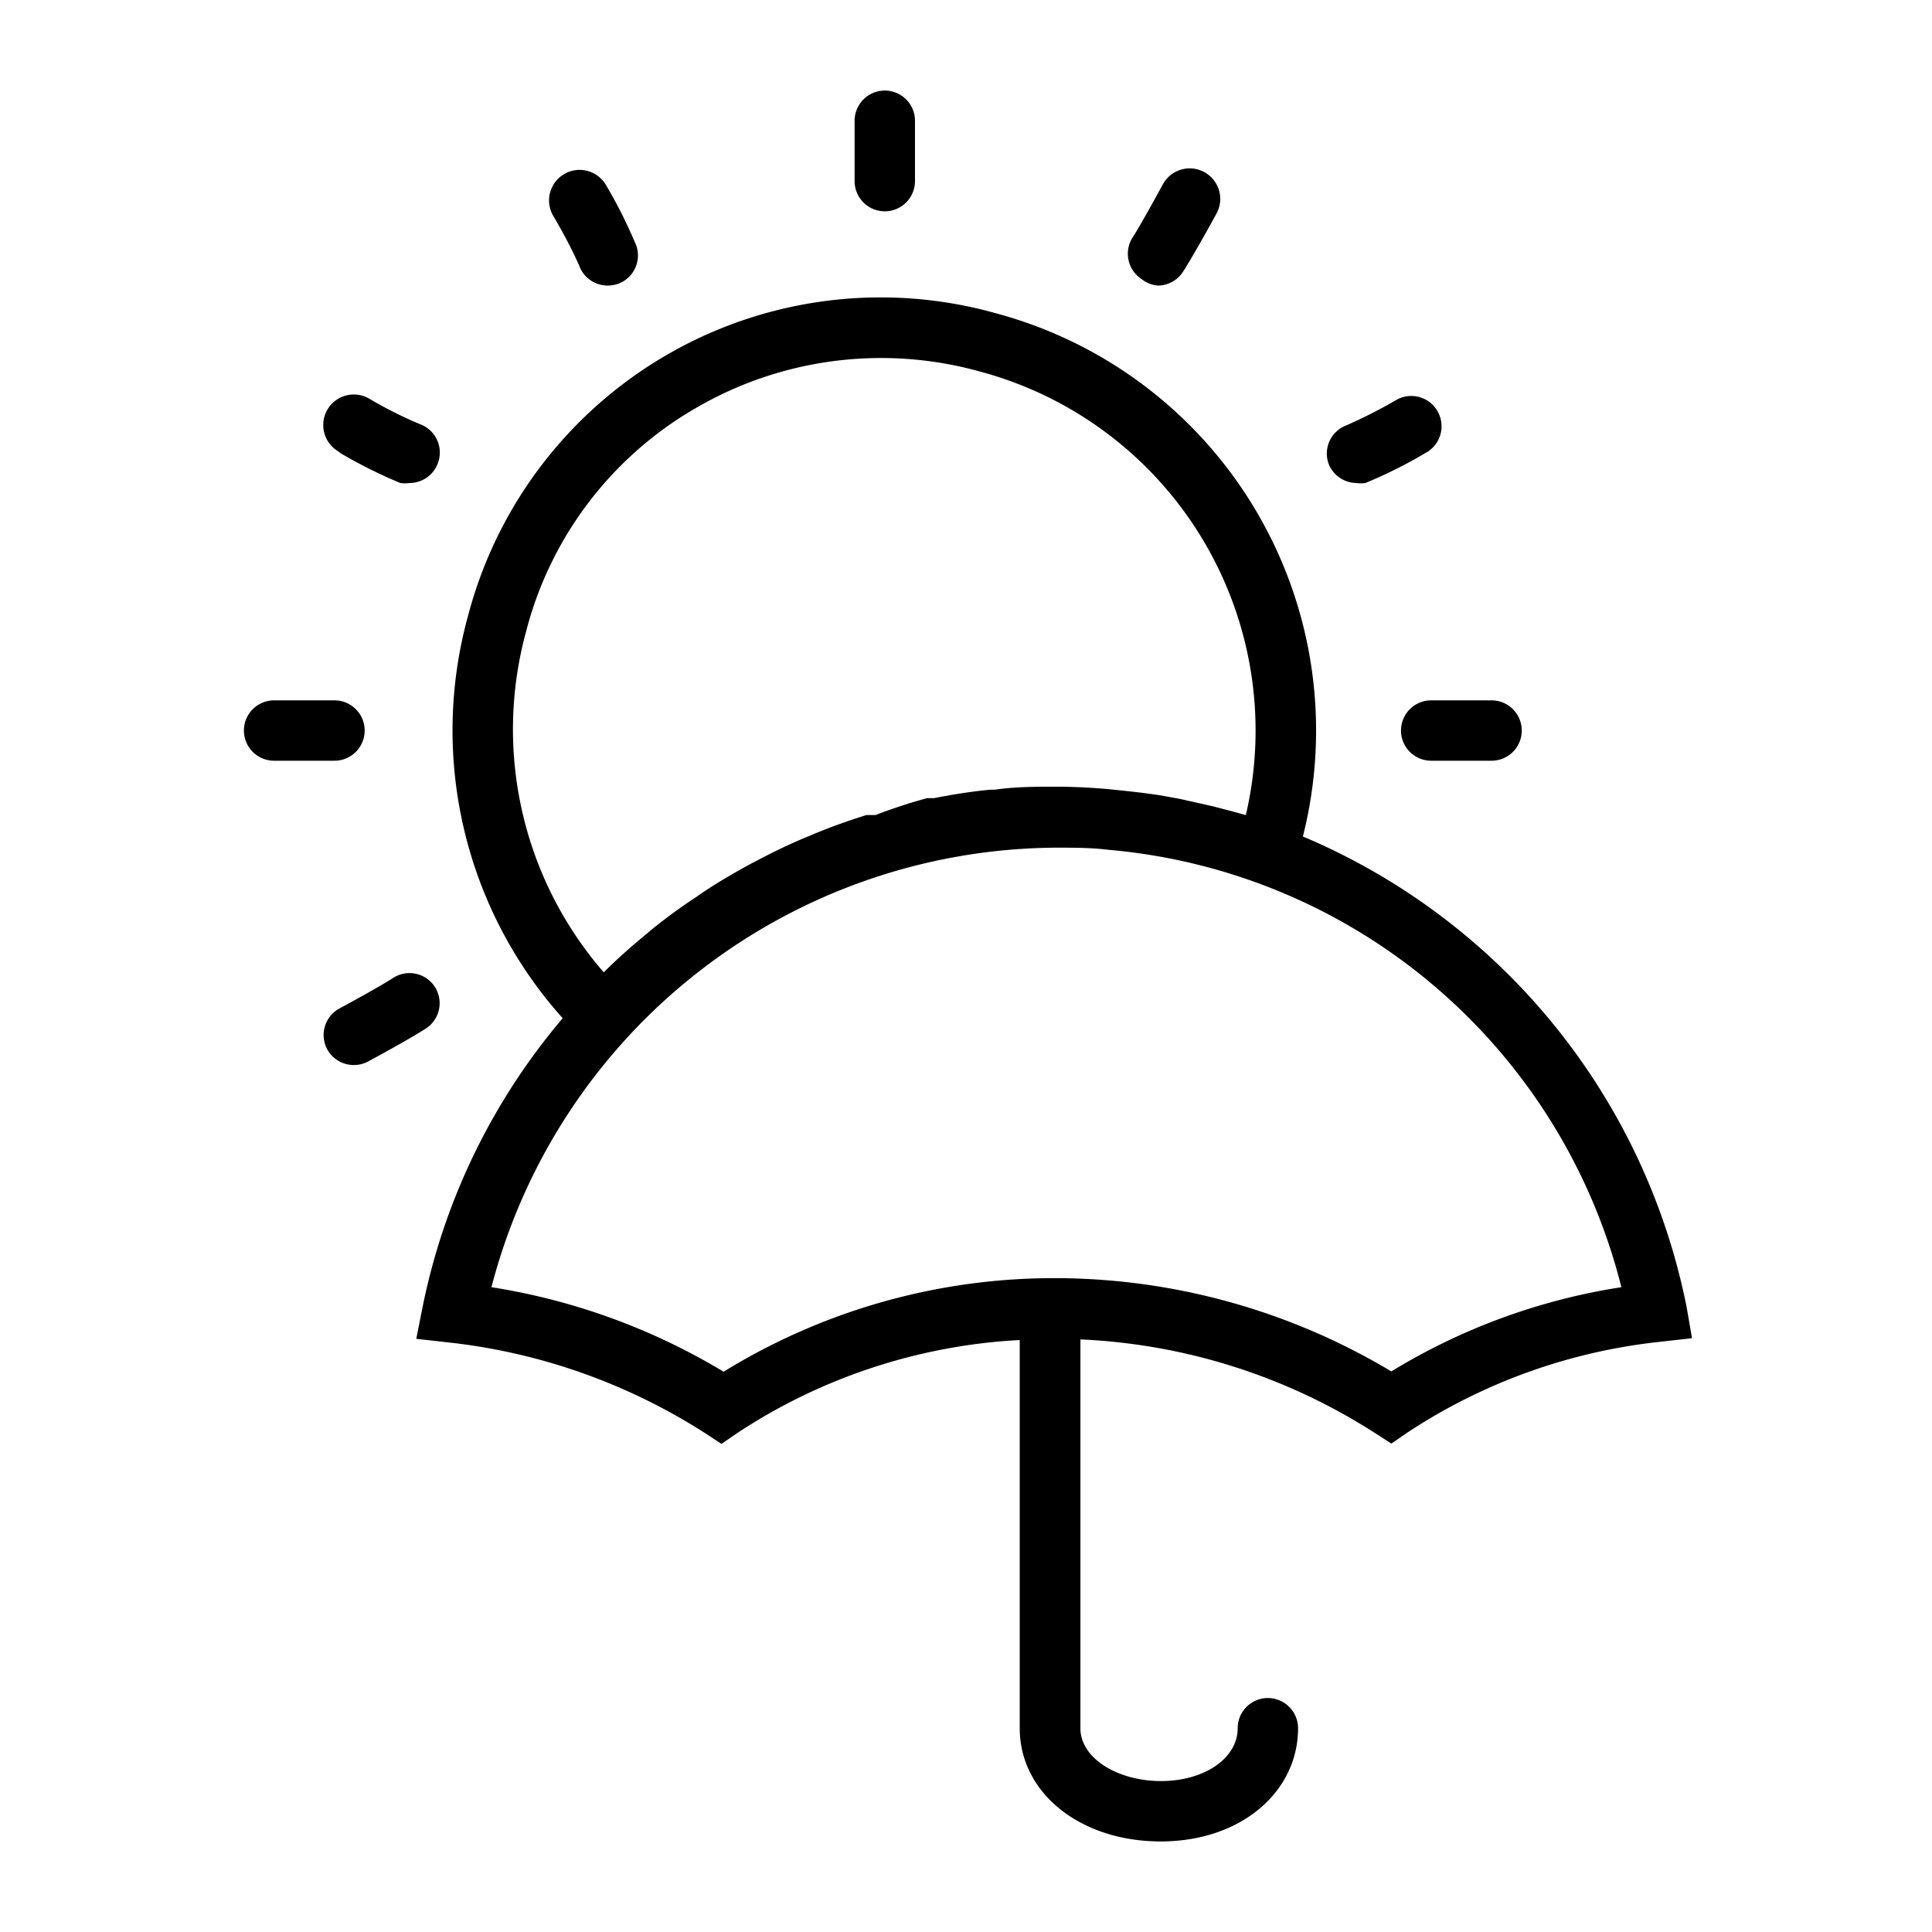 <?xml version="1.0" ?><svg id="Expanded" viewBox="0 0 64 64" xmlns="http://www.w3.org/2000/svg"><title/><path d="M29.31,7a1,1,0,0,0,1-1V4a1,1,0,0,0-2,0V6A1,1,0,0,0,29.31,7Z"/><path d="M38.36,9.46A1,1,0,0,0,39.19,9s.31-.47,1.1-1.91a1,1,0,0,0-1.76-1c-.74,1.36-1,1.76-1,1.76a1,1,0,0,0,.28,1.39A1,1,0,0,0,38.36,9.46Z"/><path d="M44.92,16a1.12,1.12,0,0,0,.31,0,15.27,15.27,0,0,0,2-1,1,1,0,0,0,.4-1.36,1,1,0,0,0-1.36-.4,16.28,16.28,0,0,1-1.67.85A1,1,0,0,0,44,15.33,1,1,0,0,0,44.92,16Z"/><path d="M46.41,24.2a1,1,0,0,0,1,1h2a1,1,0,0,0,0-2h-2A1,1,0,0,0,46.41,24.2Z"/><path d="M14.41,32.7A1,1,0,0,0,13,32.41s-.41.27-1.76,1a1,1,0,0,0-.4,1.35,1,1,0,0,0,.88.52,1,1,0,0,0,.48-.12c1.44-.78,1.86-1.06,1.91-1.09A1,1,0,0,0,14.41,32.7Z"/><path d="M12.08,24.2a1,1,0,0,0-1-1h-2a1,1,0,0,0,0,2h2A1,1,0,0,0,12.08,24.2Z"/><path d="M11.26,15a16.08,16.08,0,0,0,2,1,1.12,1.12,0,0,0,.31,0,1,1,0,0,0,.94-.67,1,1,0,0,0-.6-1.28,13.6,13.6,0,0,1-1.69-.85,1,1,0,0,0-1,1.76Z"/><path d="M19.18,8.78a1,1,0,0,0,.95.68,1.19,1.19,0,0,0,.32-.05,1,1,0,0,0,.63-1.27,16.08,16.08,0,0,0-1-2,1,1,0,0,0-1.76,1A16.77,16.77,0,0,1,19.18,8.78Z"/><path d="M55.87,43.29A21.47,21.47,0,0,0,43.16,27.71,14.31,14.31,0,0,0,33,10.38a14.13,14.13,0,0,0-17.49,10,14.28,14.28,0,0,0,3.13,13.35A21.3,21.3,0,0,0,14,43.29l-.21,1.06,1.07.12a19.74,19.74,0,0,1,8.49,3l.55.36.54-.37a18.79,18.79,0,0,1,9.34-3.07V57.25c0,2.14,2,3.75,4.67,3.75S43,59.35,43,57.25a1,1,0,0,0-2,0c0,1-1.11,1.75-2.54,1.75s-2.67-.75-2.67-1.75V44.37a19.64,19.64,0,0,1,9.74,3.09l.56.36.54-.37a18.83,18.83,0,0,1,8.35-3l1.07-.12ZM17.43,20.91a12,12,0,0,1,5.65-7.41,12.19,12.19,0,0,1,9.39-1.19A12.31,12.31,0,0,1,41.27,27l-.44-.12-.65-.17-1.07-.24-.65-.12c-.39-.06-.79-.11-1.18-.15l-.57-.06c-.58-.05-1.17-.08-1.76-.08s-1.32,0-2,.1h-.15c-.63.06-1.25.16-1.86.28l-.23,0A17.64,17.64,0,0,0,29,27L28.7,27c-.58.18-1.14.38-1.7.61l-.26.11c-.56.23-1.1.49-1.63.77l-.25.13c-.53.29-1.05.59-1.56.93l-.2.14a18.2,18.2,0,0,0-1.51,1.1l-.13.11c-.51.42-1,.85-1.46,1.31h0A12.28,12.28,0,0,1,17.43,20.91ZM46.09,45.43A21.73,21.73,0,0,0,35,42.34h-.14a20.87,20.87,0,0,0-10.89,3.1,21.3,21.3,0,0,0-7.69-2.8A19.44,19.44,0,0,1,35,28.08c.57,0,1.15,0,1.71.07a19.24,19.24,0,0,1,17,14.49A20.64,20.64,0,0,0,46.09,45.43Z"/></svg>